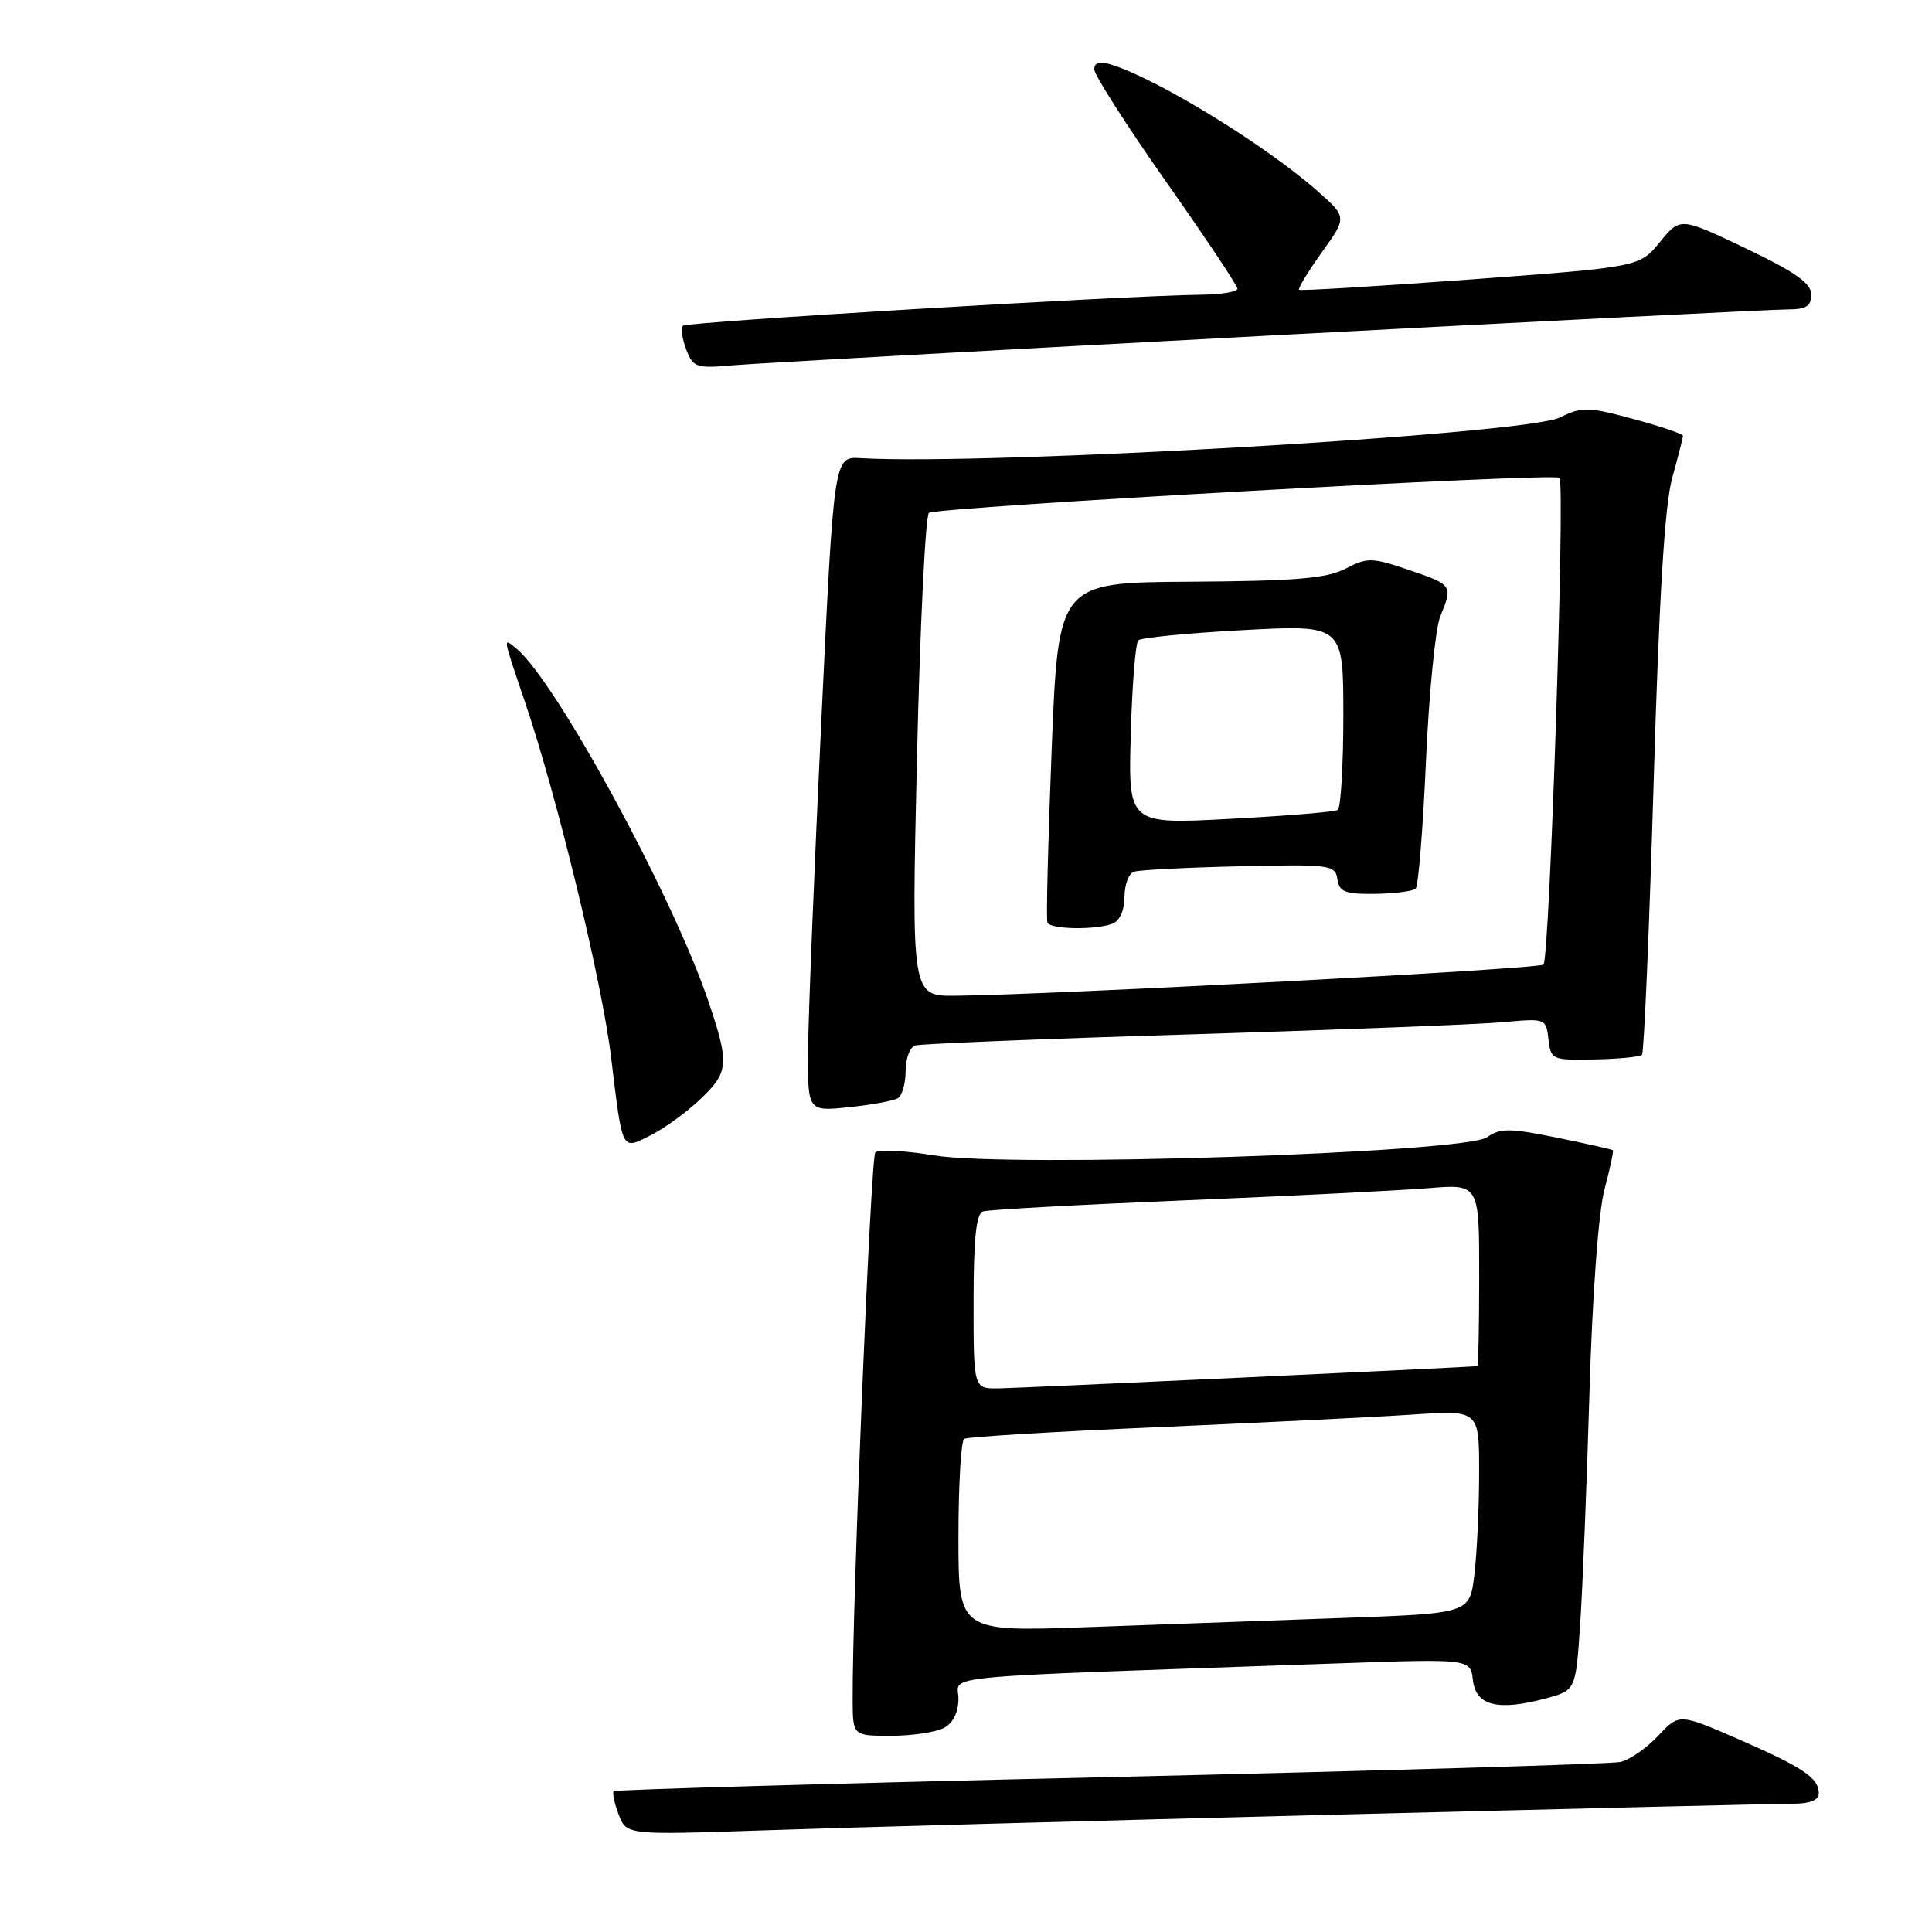 <?xml version="1.0" encoding="UTF-8" standalone="no"?>
<!DOCTYPE svg PUBLIC "-//W3C//DTD SVG 1.1//EN" "http://www.w3.org/Graphics/SVG/1.1/DTD/svg11.dtd" >
<svg xmlns="http://www.w3.org/2000/svg" xmlns:xlink="http://www.w3.org/1999/xlink" version="1.1" viewBox="0 0 256 256">
 <g >
 <path fill="currentColor"
d=" M 176.92 240.45 C 208.51 239.65 235.84 239.00 237.67 239.00 C 239.83 239.00 241.00 238.52 241.00 237.62 C 241.00 235.58 238.94 234.20 230.30 230.43 C 222.50 227.04 222.50 227.04 219.71 230.01 C 218.17 231.65 215.92 233.20 214.71 233.47 C 213.49 233.74 183.07 234.64 147.10 235.47 C 111.13 236.29 81.53 237.14 81.32 237.34 C 81.11 237.55 81.41 238.94 81.98 240.44 C 83.01 243.15 83.01 243.15 101.25 242.53 C 111.29 242.18 145.34 241.25 176.92 240.45 Z  M 125.07 228.96 C 126.29 228.31 127.00 226.87 127.00 225.07 C 127.00 221.88 122.32 222.32 177.17 220.41 C 194.85 219.79 194.85 219.79 195.17 222.65 C 195.56 226.02 198.50 226.75 204.82 225.05 C 208.79 223.98 208.79 223.98 209.38 215.24 C 209.70 210.43 210.26 196.65 210.61 184.61 C 210.99 171.67 211.80 160.65 212.59 157.66 C 213.33 154.87 213.83 152.51 213.71 152.41 C 213.60 152.30 210.25 151.55 206.28 150.74 C 200.02 149.47 198.78 149.46 197.02 150.70 C 194.06 152.77 133.74 154.75 123.73 153.09 C 119.85 152.45 116.36 152.28 115.98 152.71 C 115.38 153.40 112.92 212.66 112.98 225.25 C 113.00 230.00 113.00 230.00 118.07 230.00 C 120.85 230.00 124.00 229.53 125.07 228.96 Z  M 92.75 145.69 C 96.58 142.06 96.67 141.00 93.89 132.75 C 89.22 118.87 73.69 90.30 68.45 85.96 C 66.60 84.43 66.56 84.18 69.54 92.95 C 73.80 105.49 79.74 129.97 80.96 140.00 C 82.52 152.80 82.31 152.40 86.23 150.42 C 88.03 149.52 90.96 147.39 92.75 145.69 Z  M 118.97 145.52 C 119.54 145.17 120.00 143.54 120.00 141.91 C 120.00 140.27 120.56 138.76 121.25 138.53 C 121.94 138.31 138.47 137.64 158.00 137.05 C 177.53 136.45 196.06 135.73 199.18 135.44 C 204.80 134.92 204.86 134.95 205.18 137.71 C 205.49 140.42 205.66 140.50 211.28 140.38 C 214.47 140.32 217.29 140.04 217.57 139.77 C 217.84 139.49 218.53 123.35 219.11 103.88 C 219.83 79.20 220.58 66.94 221.57 63.35 C 222.36 60.51 223.00 57.99 223.00 57.74 C 223.00 57.50 220.05 56.50 216.44 55.52 C 210.41 53.89 209.63 53.87 206.69 55.32 C 202.17 57.56 130.84 61.70 114.00 60.71 C 110.50 60.50 110.50 60.50 108.83 95.50 C 107.91 114.75 107.12 134.28 107.08 138.89 C 107.00 147.28 107.00 147.28 112.47 146.71 C 115.49 146.40 118.41 145.86 118.97 145.52 Z  M 168.07 44.47 C 204.14 42.56 235.08 41.00 236.82 41.00 C 239.32 41.00 240.00 40.58 240.00 39.03 C 240.00 37.54 237.89 36.05 231.32 32.91 C 222.64 28.77 222.64 28.77 219.94 32.08 C 217.24 35.38 217.24 35.38 194.87 37.03 C 182.57 37.93 172.34 38.55 172.14 38.40 C 171.95 38.25 173.30 36.02 175.14 33.45 C 178.50 28.77 178.50 28.77 174.50 25.25 C 167.57 19.16 153.35 10.45 147.25 8.56 C 145.69 8.08 145.00 8.28 145.00 9.20 C 145.00 9.93 149.26 16.60 154.47 24.02 C 159.69 31.43 163.96 37.84 163.97 38.25 C 163.99 38.66 161.86 39.02 159.25 39.05 C 149.11 39.16 91.03 42.64 90.50 43.16 C 90.20 43.47 90.38 44.88 90.92 46.29 C 91.84 48.70 92.24 48.84 97.20 48.40 C 100.11 48.15 132.01 46.38 168.07 44.47 Z  M 127.00 203.67 C 127.00 196.77 127.34 190.91 127.76 190.65 C 128.18 190.39 139.76 189.69 153.51 189.10 C 167.25 188.50 182.44 187.76 187.25 187.43 C 196.00 186.85 196.00 186.85 195.99 195.17 C 195.99 199.75 195.70 205.81 195.36 208.64 C 194.75 213.78 194.75 213.78 178.12 214.38 C 168.98 214.71 153.74 215.26 144.25 215.60 C 127.00 216.23 127.00 216.23 127.00 203.67 Z  M 129.00 172.47 C 129.00 164.13 129.35 160.82 130.25 160.52 C 130.94 160.29 142.97 159.63 157.00 159.05 C 171.03 158.47 185.54 157.74 189.25 157.44 C 196.00 156.88 196.00 156.88 196.00 168.94 C 196.00 175.57 195.89 181.01 195.75 181.02 C 193.65 181.21 134.59 183.95 132.25 183.97 C 129.00 184.00 129.00 184.00 129.00 172.47 Z  M 121.51 100.25 C 121.91 82.79 122.63 68.26 123.09 67.96 C 124.34 67.17 205.96 62.62 206.64 63.31 C 207.41 64.07 205.34 127.00 204.52 127.81 C 203.94 128.40 139.69 131.80 126.63 131.94 C 120.77 132.00 120.77 132.00 121.51 100.25 Z  M 147.42 122.39 C 148.36 122.03 149.00 120.61 149.00 118.86 C 149.00 117.25 149.56 115.74 150.25 115.51 C 150.94 115.27 157.22 114.95 164.21 114.79 C 176.28 114.51 176.94 114.60 177.21 116.50 C 177.46 118.19 178.24 118.49 182.23 118.44 C 184.83 118.40 187.24 118.09 187.59 117.74 C 187.94 117.39 188.56 109.77 188.95 100.80 C 189.35 91.84 190.20 83.23 190.84 81.68 C 192.54 77.57 192.48 77.49 186.71 75.53 C 181.80 73.86 181.20 73.84 178.29 75.35 C 175.78 76.65 171.69 76.99 157.69 77.08 C 140.23 77.18 140.23 77.18 139.35 99.34 C 138.87 111.53 138.61 121.84 138.79 122.25 C 139.18 123.15 145.19 123.25 147.42 122.39 Z  M 149.83 97.36 C 150.01 90.84 150.46 85.21 150.83 84.85 C 151.20 84.49 157.46 83.88 164.75 83.49 C 178.00 82.78 178.00 82.78 178.00 94.83 C 178.00 101.46 177.66 107.09 177.25 107.33 C 176.84 107.58 170.43 108.11 163.00 108.50 C 149.50 109.22 149.50 109.22 149.83 97.36 Z "/>
</g>
</svg>